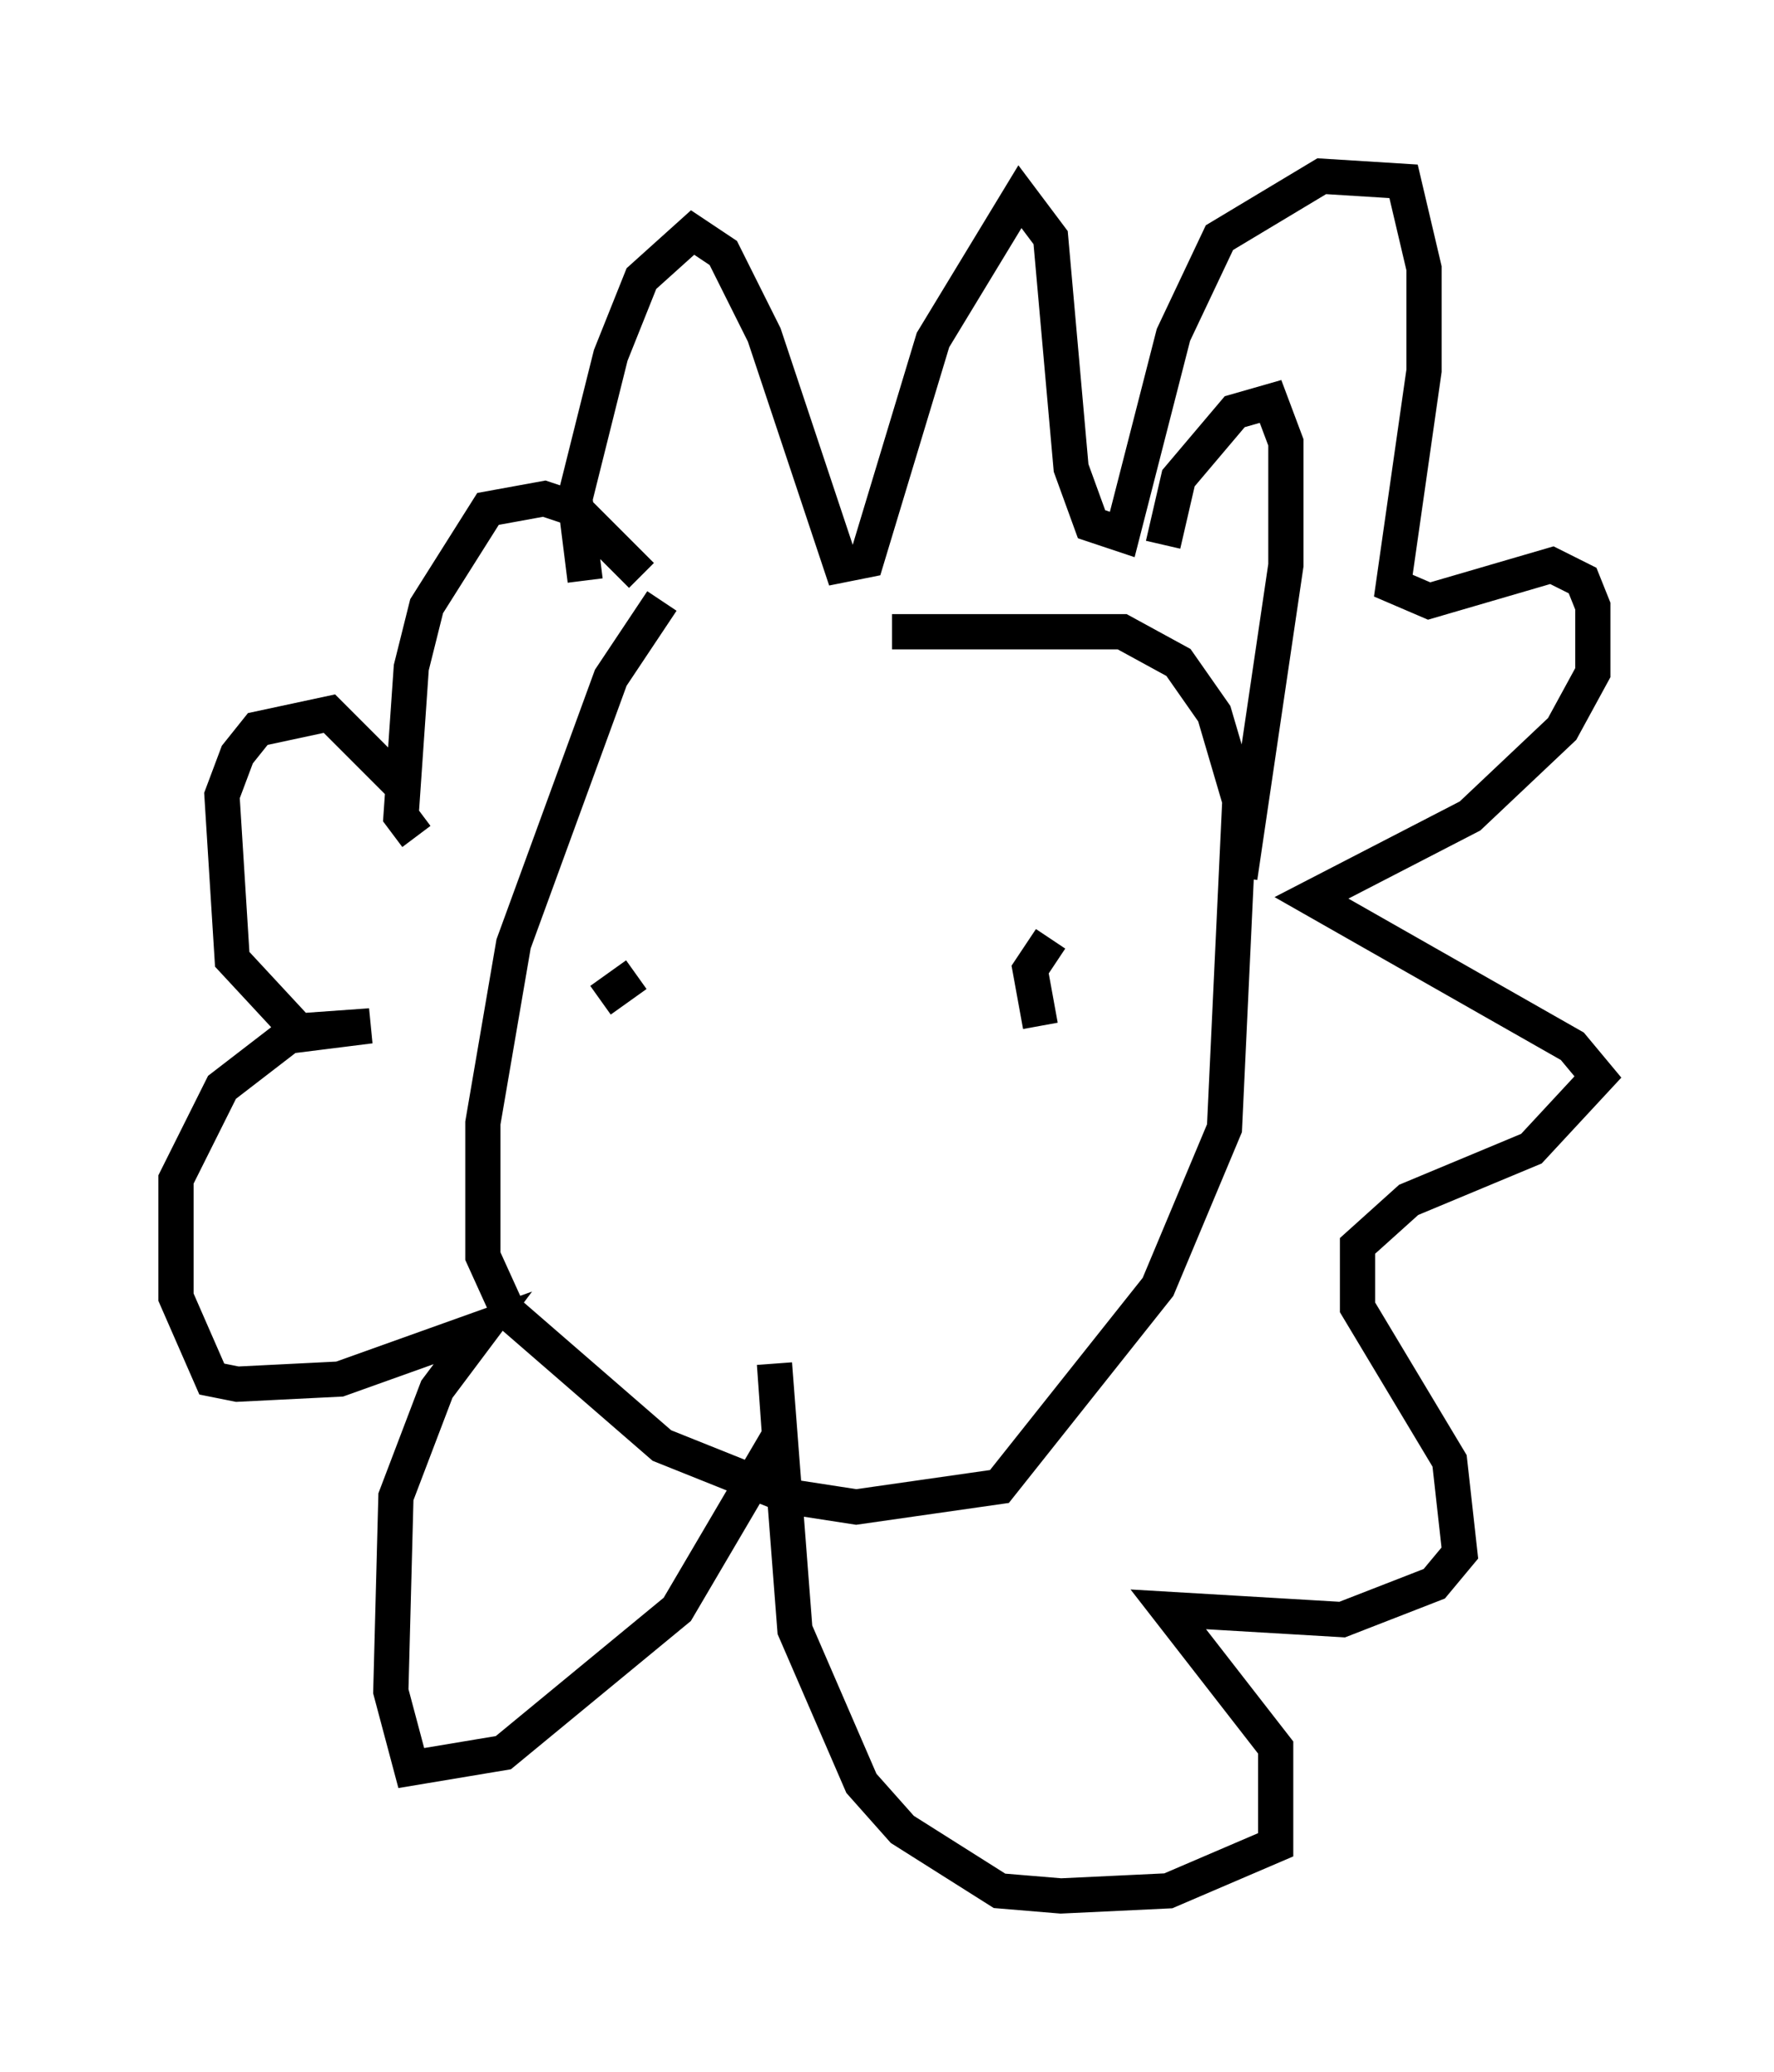<?xml version="1.0" encoding="utf-8" ?>
<svg baseProfile="full" height="58.804" version="1.1" width="50.38" xmlns="http://www.w3.org/2000/svg" xmlns:ev="http://www.w3.org/2001/xml-events" xmlns:xlink="http://www.w3.org/1999/xlink"><defs /><rect fill="white" height="58.804" width="50.38" x="0" y="0" /><path d="M20.832, 15.603 m-2.034, 1.453 l-1.453, 2.179 -2.76, 7.553 l-0.872, 5.084 0.0, 3.777 l0.726, 1.598 4.358, 3.777 l3.631, 1.453 1.888, 0.291 l4.067, -0.581 4.503, -5.665 l1.888, -4.503 0.436, -9.296 l-0.726, -2.469 -1.017, -1.453 l-1.598, -0.872 -6.536, 0.0 m7.698, -2.469 l0.436, -1.888 1.598, -1.888 l1.017, -0.291 0.436, 1.162 l0.0, 3.486 -1.307, 8.86 m-16.994, -8.57 l-1.888, -1.888 -0.872, -0.291 l-1.598, 0.291 -1.743, 2.76 l-0.436, 1.743 -0.291, 4.212 l0.436, 0.581 m4.793, -7.263 l-0.291, -2.324 1.017, -4.067 l0.872, -2.179 1.453, -1.307 l0.872, 0.581 1.162, 2.324 l2.179, 6.536 0.726, -0.145 l1.888, -6.246 2.469, -4.067 l0.872, 1.162 0.581, 6.536 l0.581, 1.598 0.872, 0.291 l1.453, -5.665 1.307, -2.76 l2.905, -1.743 2.324, 0.145 l0.581, 2.469 0.0, 2.905 l-0.872, 6.101 1.017, 0.436 l3.486, -1.017 0.872, 0.436 l0.291, 0.726 0.0, 1.888 l-0.872, 1.598 -2.615, 2.469 l-4.503, 2.324 7.408, 4.212 l0.726, 0.872 -1.888, 2.034 l-3.486, 1.453 -1.453, 1.307 l0.0, 1.743 2.615, 4.358 l0.291, 2.615 -0.726, 0.872 l-2.615, 1.017 -4.939, -0.291 l3.05, 3.922 0.0, 2.76 l-3.05, 1.307 -3.05, 0.145 l-1.743, -0.145 -2.76, -1.743 l-1.162, -1.307 -1.888, -4.358 l-0.581, -7.553 0.145, 2.034 l-2.905, 4.939 -4.939, 4.067 l-2.615, 0.436 -0.581, -2.179 l0.145, -5.52 1.162, -3.05 l1.307, -1.743 -4.067, 1.453 l-2.905, 0.145 -0.726, -0.145 l-1.017, -2.324 0.0, -3.341 l1.307, -2.615 1.888, -1.453 l2.324, -0.291 -2.034, 0.145 l-1.888, -2.034 -0.291, -4.648 l0.436, -1.162 0.581, -0.726 l2.034, -0.436 2.179, 2.179 m18.302, 4.212 l-0.581, 0.872 0.291, 1.598 m-11.475, -1.453 l-1.017, 0.726 " fill="none" stroke="black" stroke-width="1" /></svg>
